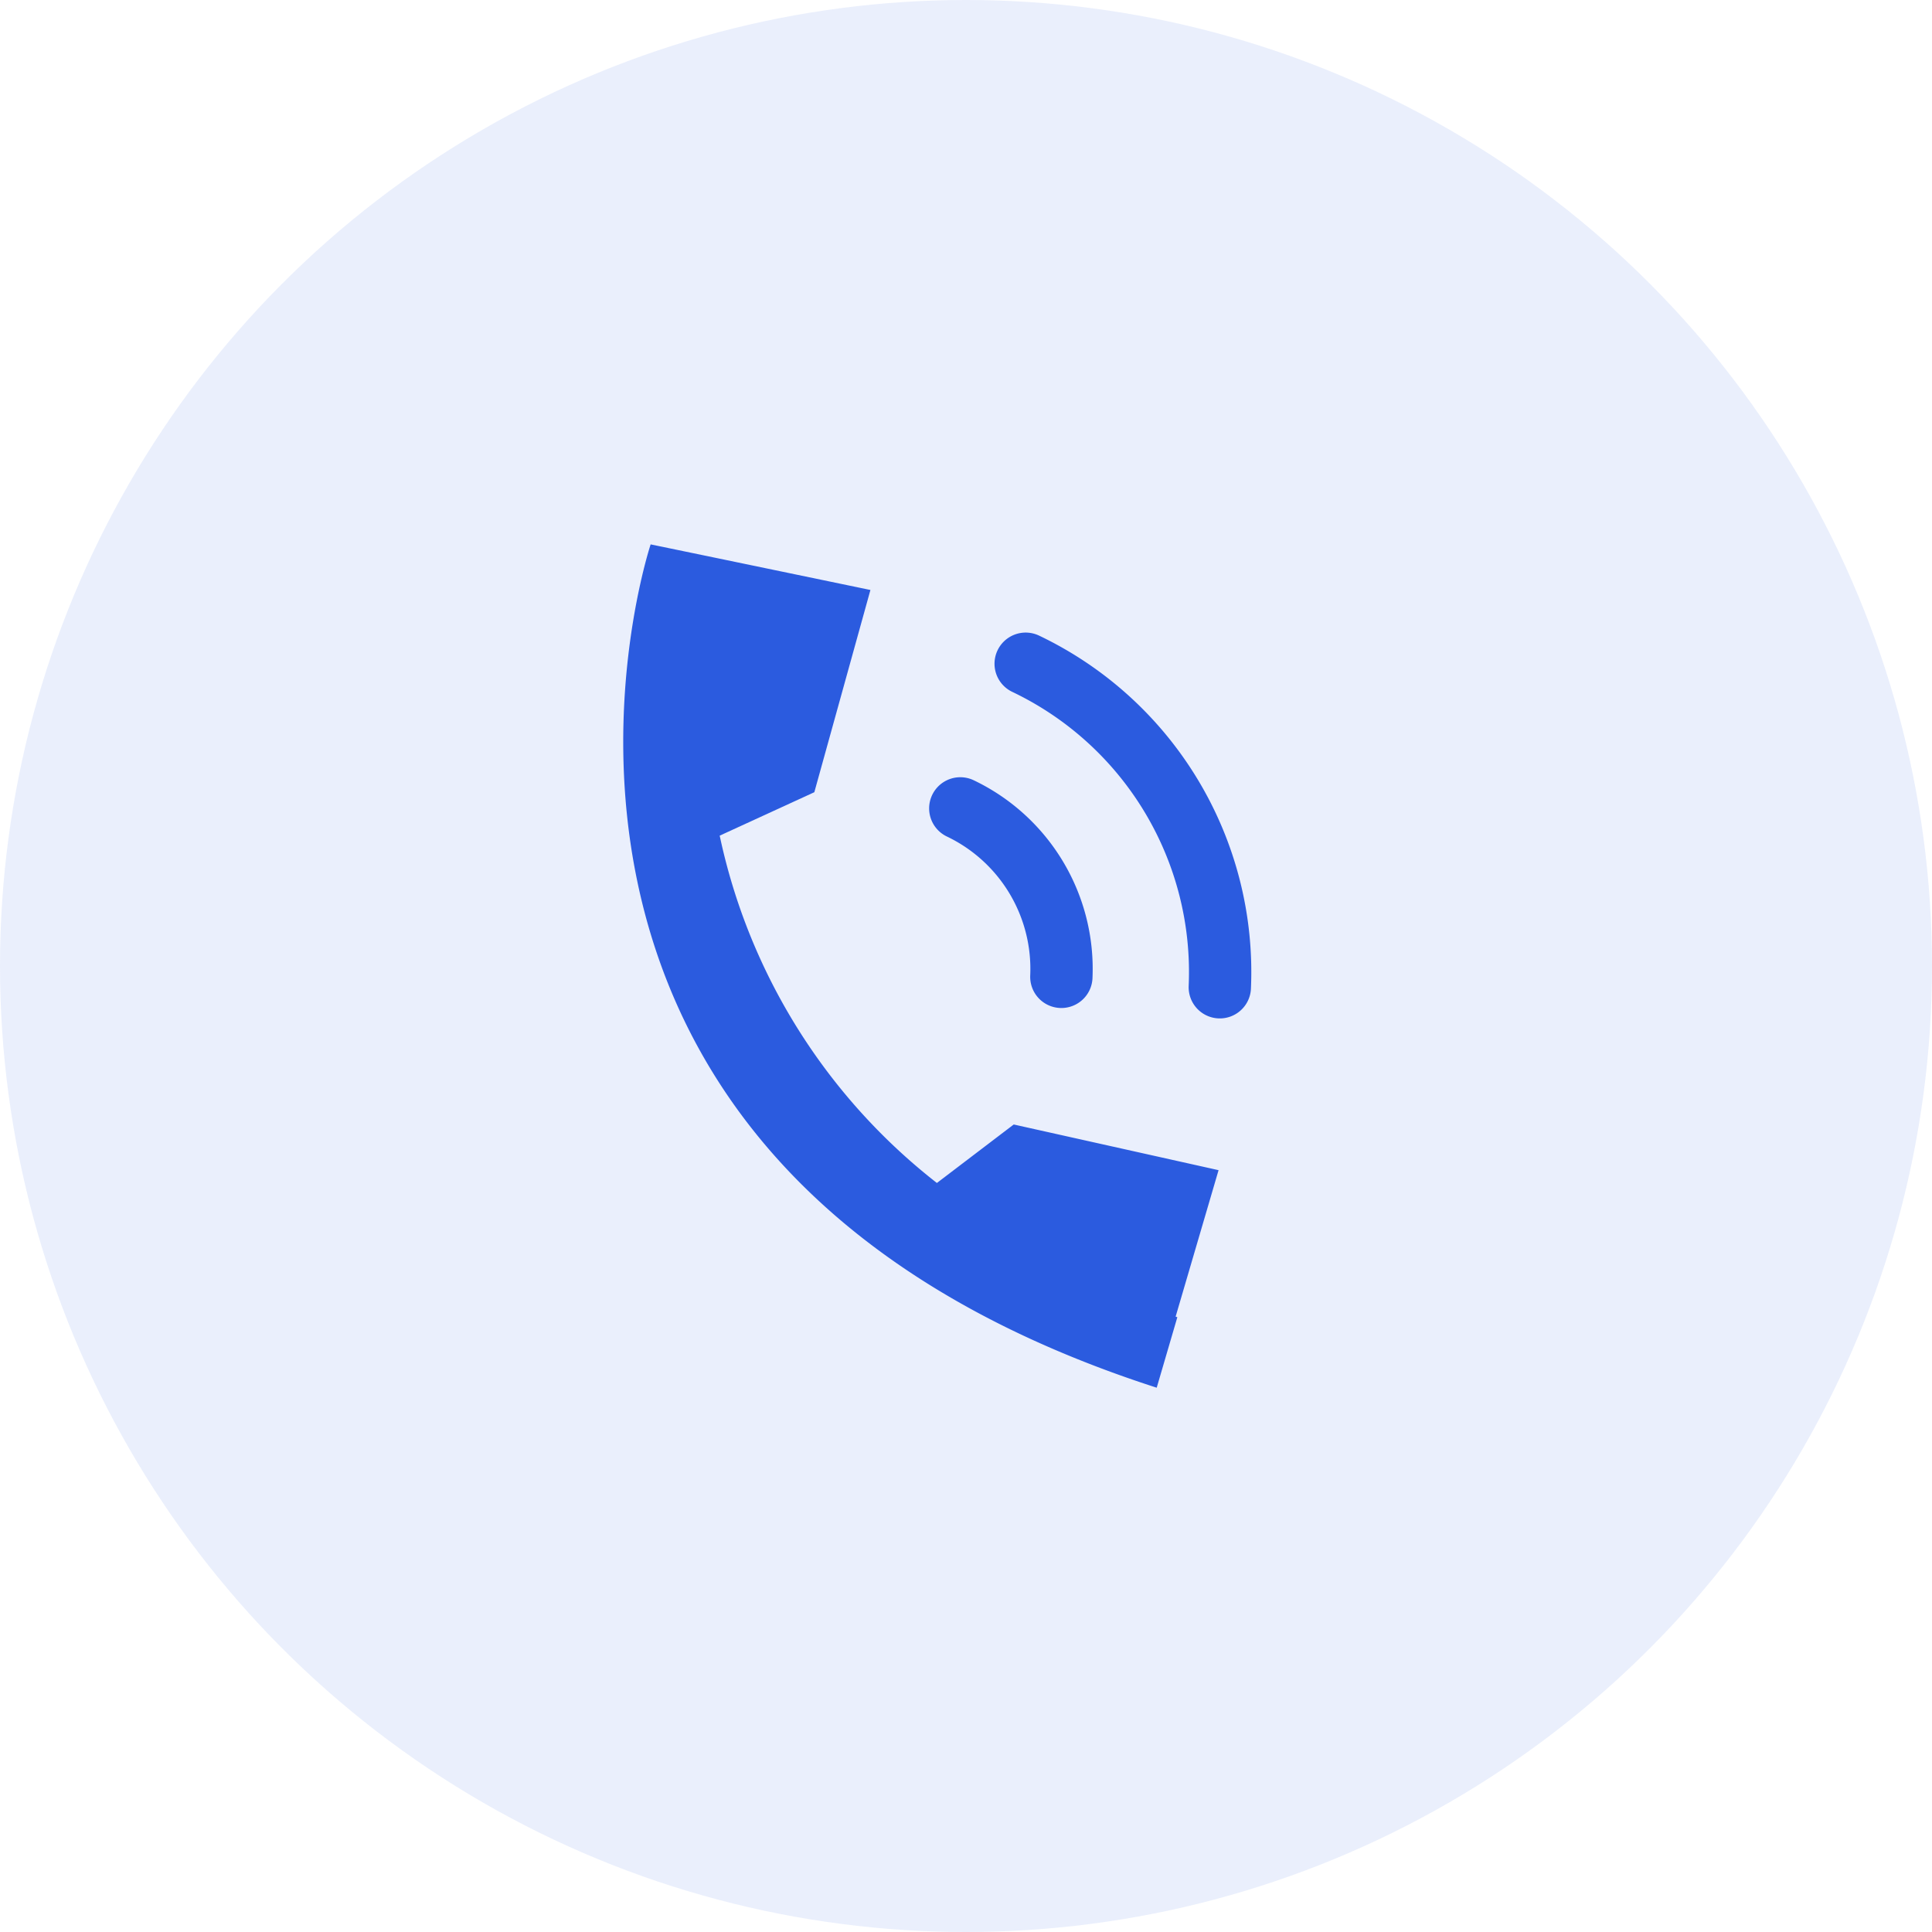 <svg xmlns="http://www.w3.org/2000/svg" width="62" height="62" viewBox="0 0 62 62">
  <g id="그룹_2093" data-name="그룹 2093" transform="translate(18240 -5087)">
    <circle id="타원_495" data-name="타원 495" cx="31" cy="31" r="31" transform="translate(-18240 5087)" fill="#2b5bdf" opacity="0.1"/>
    <g id="그룹_2072" data-name="그룹 2072" transform="translate(-18220 5104.469)">
      <path id="패스_19619" data-name="패스 19619" d="M687.282,759.873l-2.466,1.877a19.192,19.192,0,0,1-6.97-11.146l3.037-1.394,1.8-6.49-4.917-1.021-2.136-.442s-6.578,19.706,16.24,27.063l.662-2.262-.055-.019,1.378-4.7Z" transform="translate(-674.75 -741.256)" fill="#2b5bdf"/>
      <path id="패스_19620" data-name="패스 19620" d="M684.192,748.652a5.708,5.708,0,0,1,3.243,5.406" transform="translate(-673.375 -740.179)" fill="none" stroke="#2b5bdf" stroke-linecap="round" stroke-linejoin="round" stroke-width="2"/>
      <path id="패스_19621" data-name="패스 19621" d="M686.023,744.6a10.962,10.962,0,0,1,6.23,10.382" transform="translate(-673.108 -740.769)" fill="none" stroke="#2b5bdf" stroke-linecap="round" stroke-linejoin="round" stroke-width="2"/>
    </g>
  </g>
</svg>
